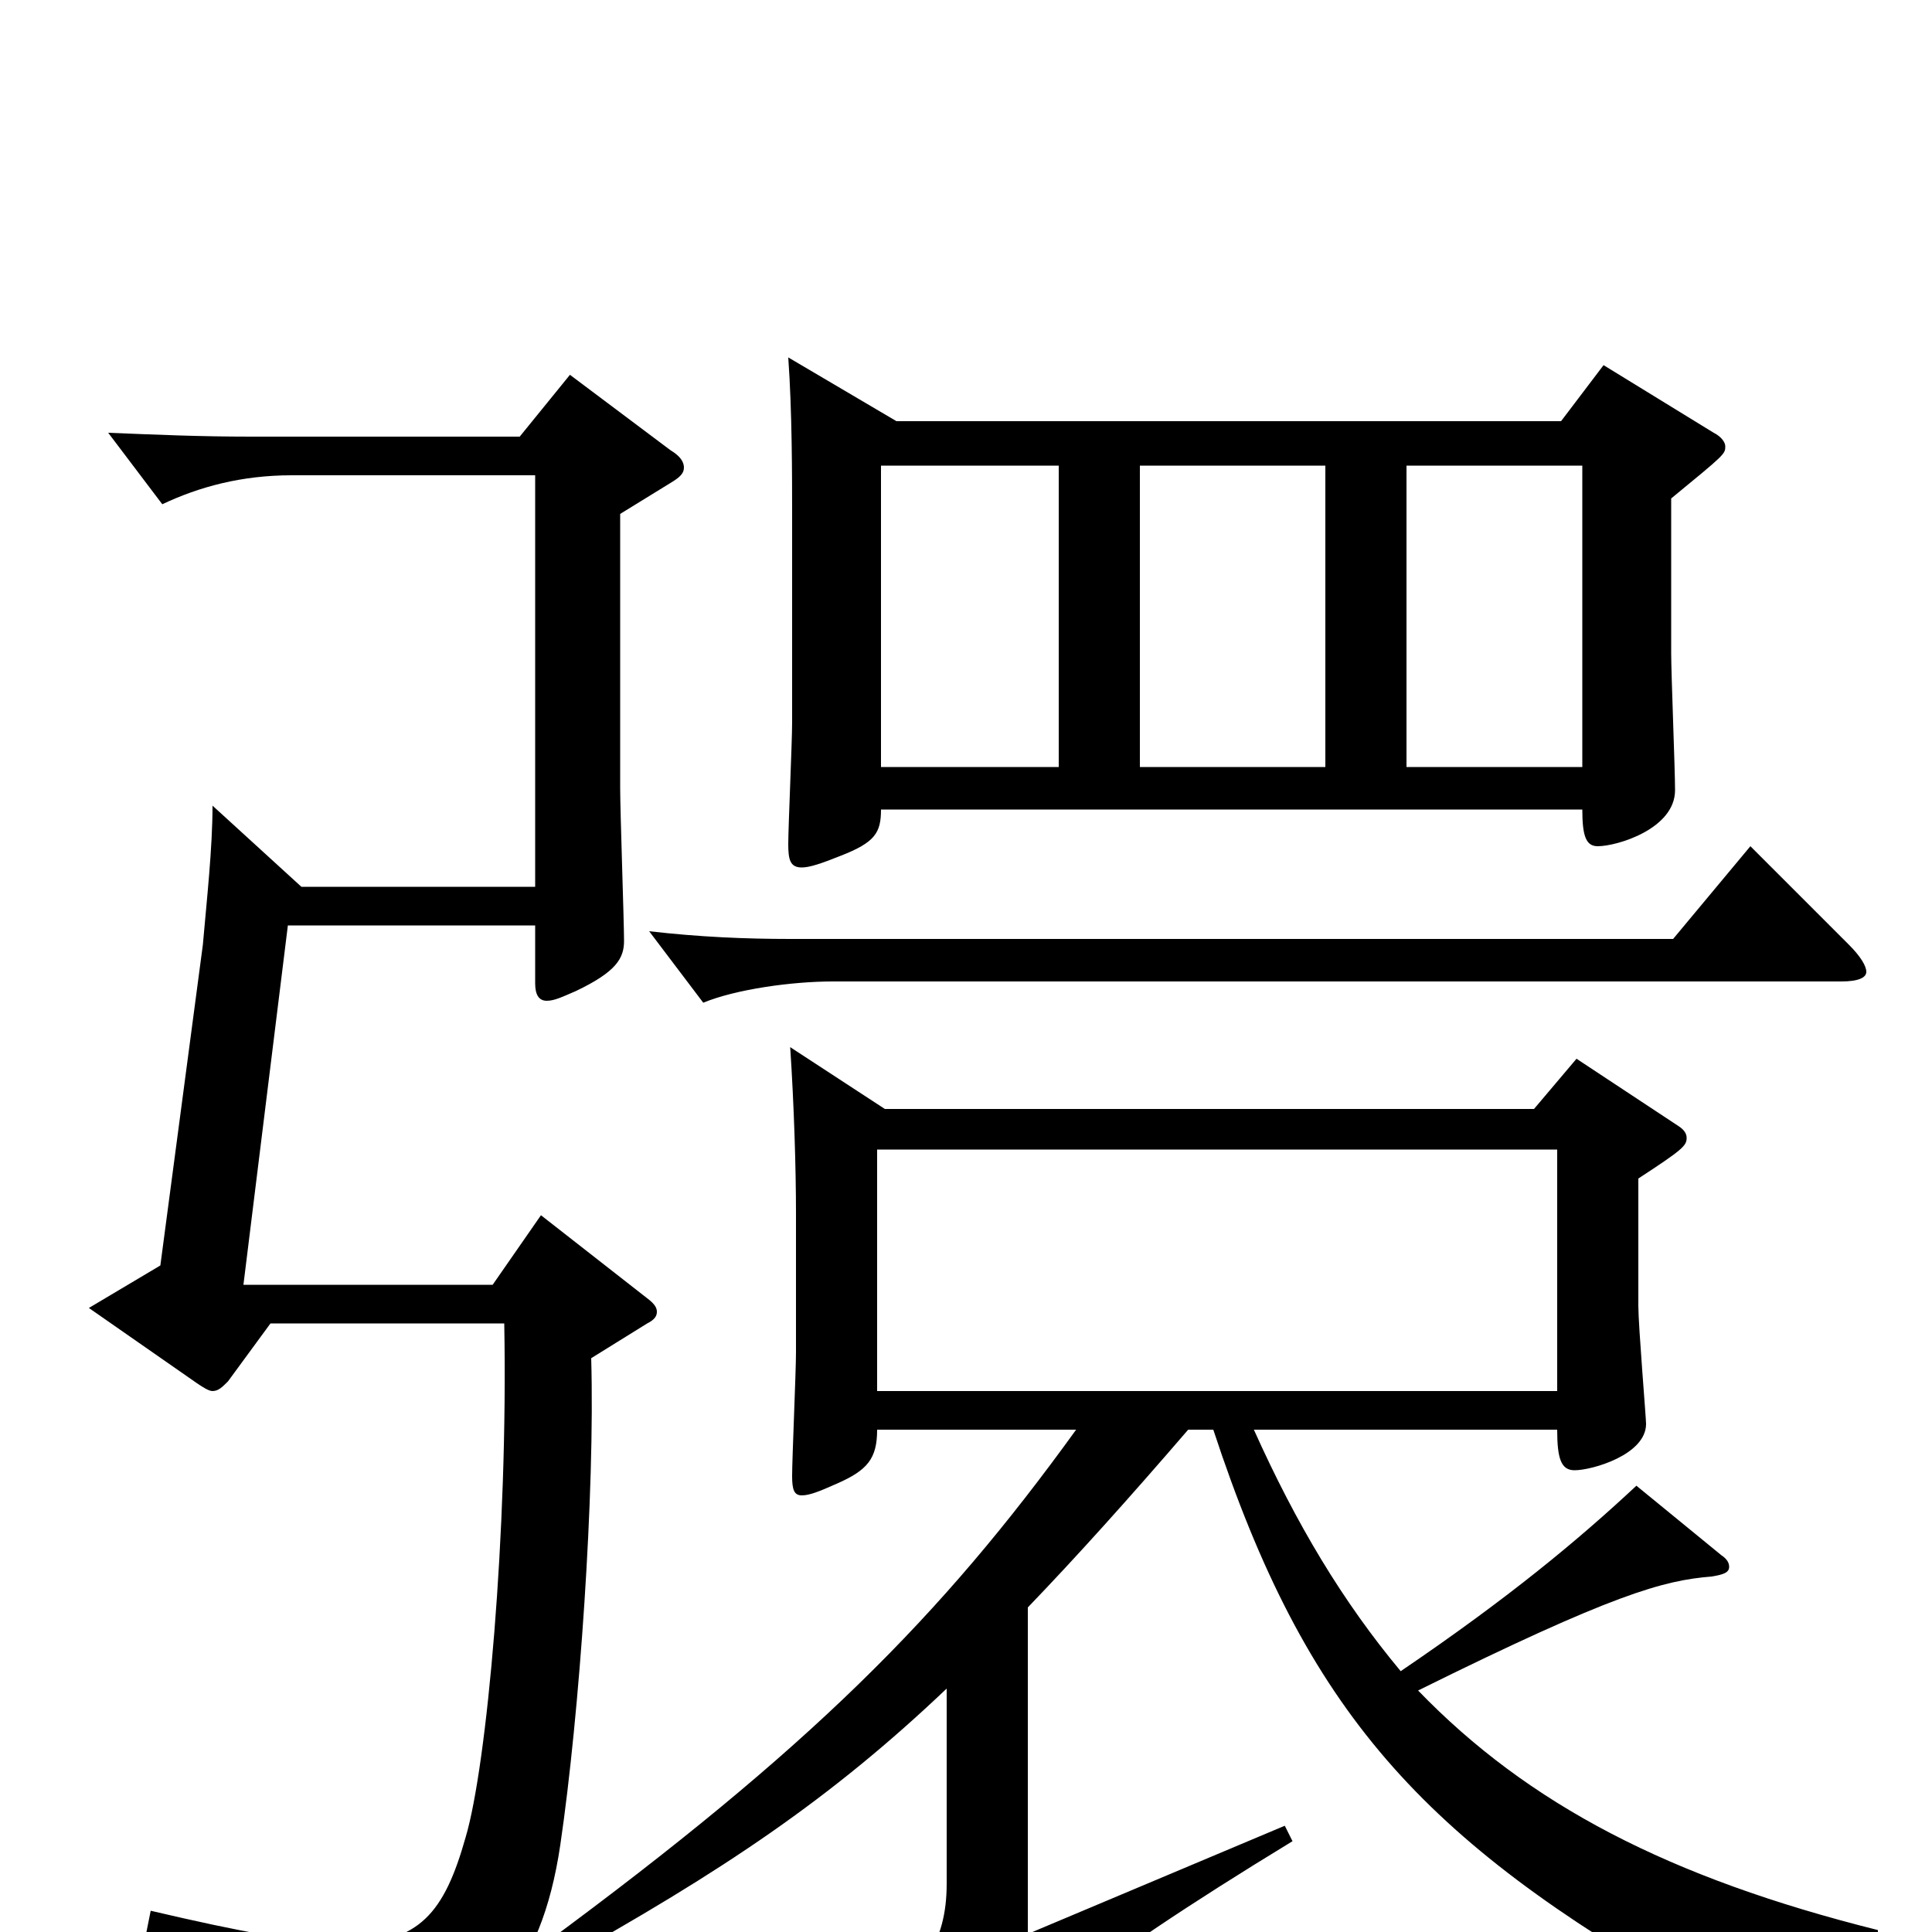 <svg xmlns="http://www.w3.org/2000/svg" viewBox="0 -1000 1000 1000">
	<path fill="#000000" d="M408 -815C410 -787 410 -754 410 -731V-626C410 -616 408 -572 408 -563C408 -555 409 -551 415 -551C419 -551 425 -553 435 -557C453 -564 456 -569 456 -581H819C819 -567 821 -562 827 -562C837 -562 867 -571 867 -591C867 -602 865 -651 865 -662V-742C893 -765 893 -765 893 -769C893 -771 891 -774 887 -776L830 -811L808 -782H464ZM686 -603H590V-759H686ZM548 -603H456V-759H548ZM728 -603V-759H819V-603ZM409 -458C411 -428 412 -395 412 -372V-300C412 -290 410 -245 410 -236C410 -229 411 -226 415 -226C419 -226 424 -228 433 -232C449 -239 454 -245 454 -260H557C487 -163 419 -95 282 6L287 17C375 -32 430 -69 490 -126V-25C490 6 477 22 450 43L490 84C492 86 494 87 496 87C498 87 499 86 501 84C521 53 559 20 669 -47L665 -55L532 1V-168C557 -194 584 -224 615 -260H628C676 -114 736 -48 877 32C880 34 882 35 884 35C887 35 888 33 890 31C903 15 920 8 950 8C957 8 964 8 972 9V-1C864 -28 791 -66 734 -125C835 -175 861 -182 886 -184C892 -185 895 -186 895 -189C895 -191 894 -193 891 -195L847 -231C817 -203 781 -173 725 -135C695 -171 671 -211 649 -260H806C806 -245 808 -239 815 -239C824 -239 852 -247 852 -263C852 -266 848 -314 848 -324V-390C871 -405 873 -407 873 -411C873 -413 872 -415 869 -417L816 -452L794 -426H458ZM454 -280V-405H806V-280ZM156 -541L110 -583C110 -561 107 -534 105 -511L83 -345L46 -323L102 -284C105 -282 108 -280 110 -280C113 -280 115 -282 118 -285L140 -315H261C263 -207 252 -86 241 -49C230 -10 217 6 179 6C157 6 125 0 78 -11L75 4C148 26 169 41 177 69C179 76 181 79 185 79C186 79 188 78 191 77C251 51 280 22 290 -45C300 -113 308 -228 306 -297L335 -315C339 -317 340 -319 340 -321C340 -323 339 -325 335 -328L280 -371L255 -335H126L149 -521H277V-491C277 -485 279 -482 283 -482C287 -482 291 -484 298 -487C319 -497 323 -504 323 -513C323 -523 321 -580 321 -592V-734L347 -750C352 -753 354 -755 354 -758C354 -761 352 -764 347 -767L295 -806L269 -774H130C103 -774 81 -775 56 -776L84 -739C103 -748 125 -754 151 -754H277V-541ZM906 -562L866 -514H409C386 -514 362 -515 336 -518L364 -481C381 -488 410 -492 431 -492H953C962 -492 966 -494 966 -497C966 -500 963 -505 957 -511Z"/>
</svg>